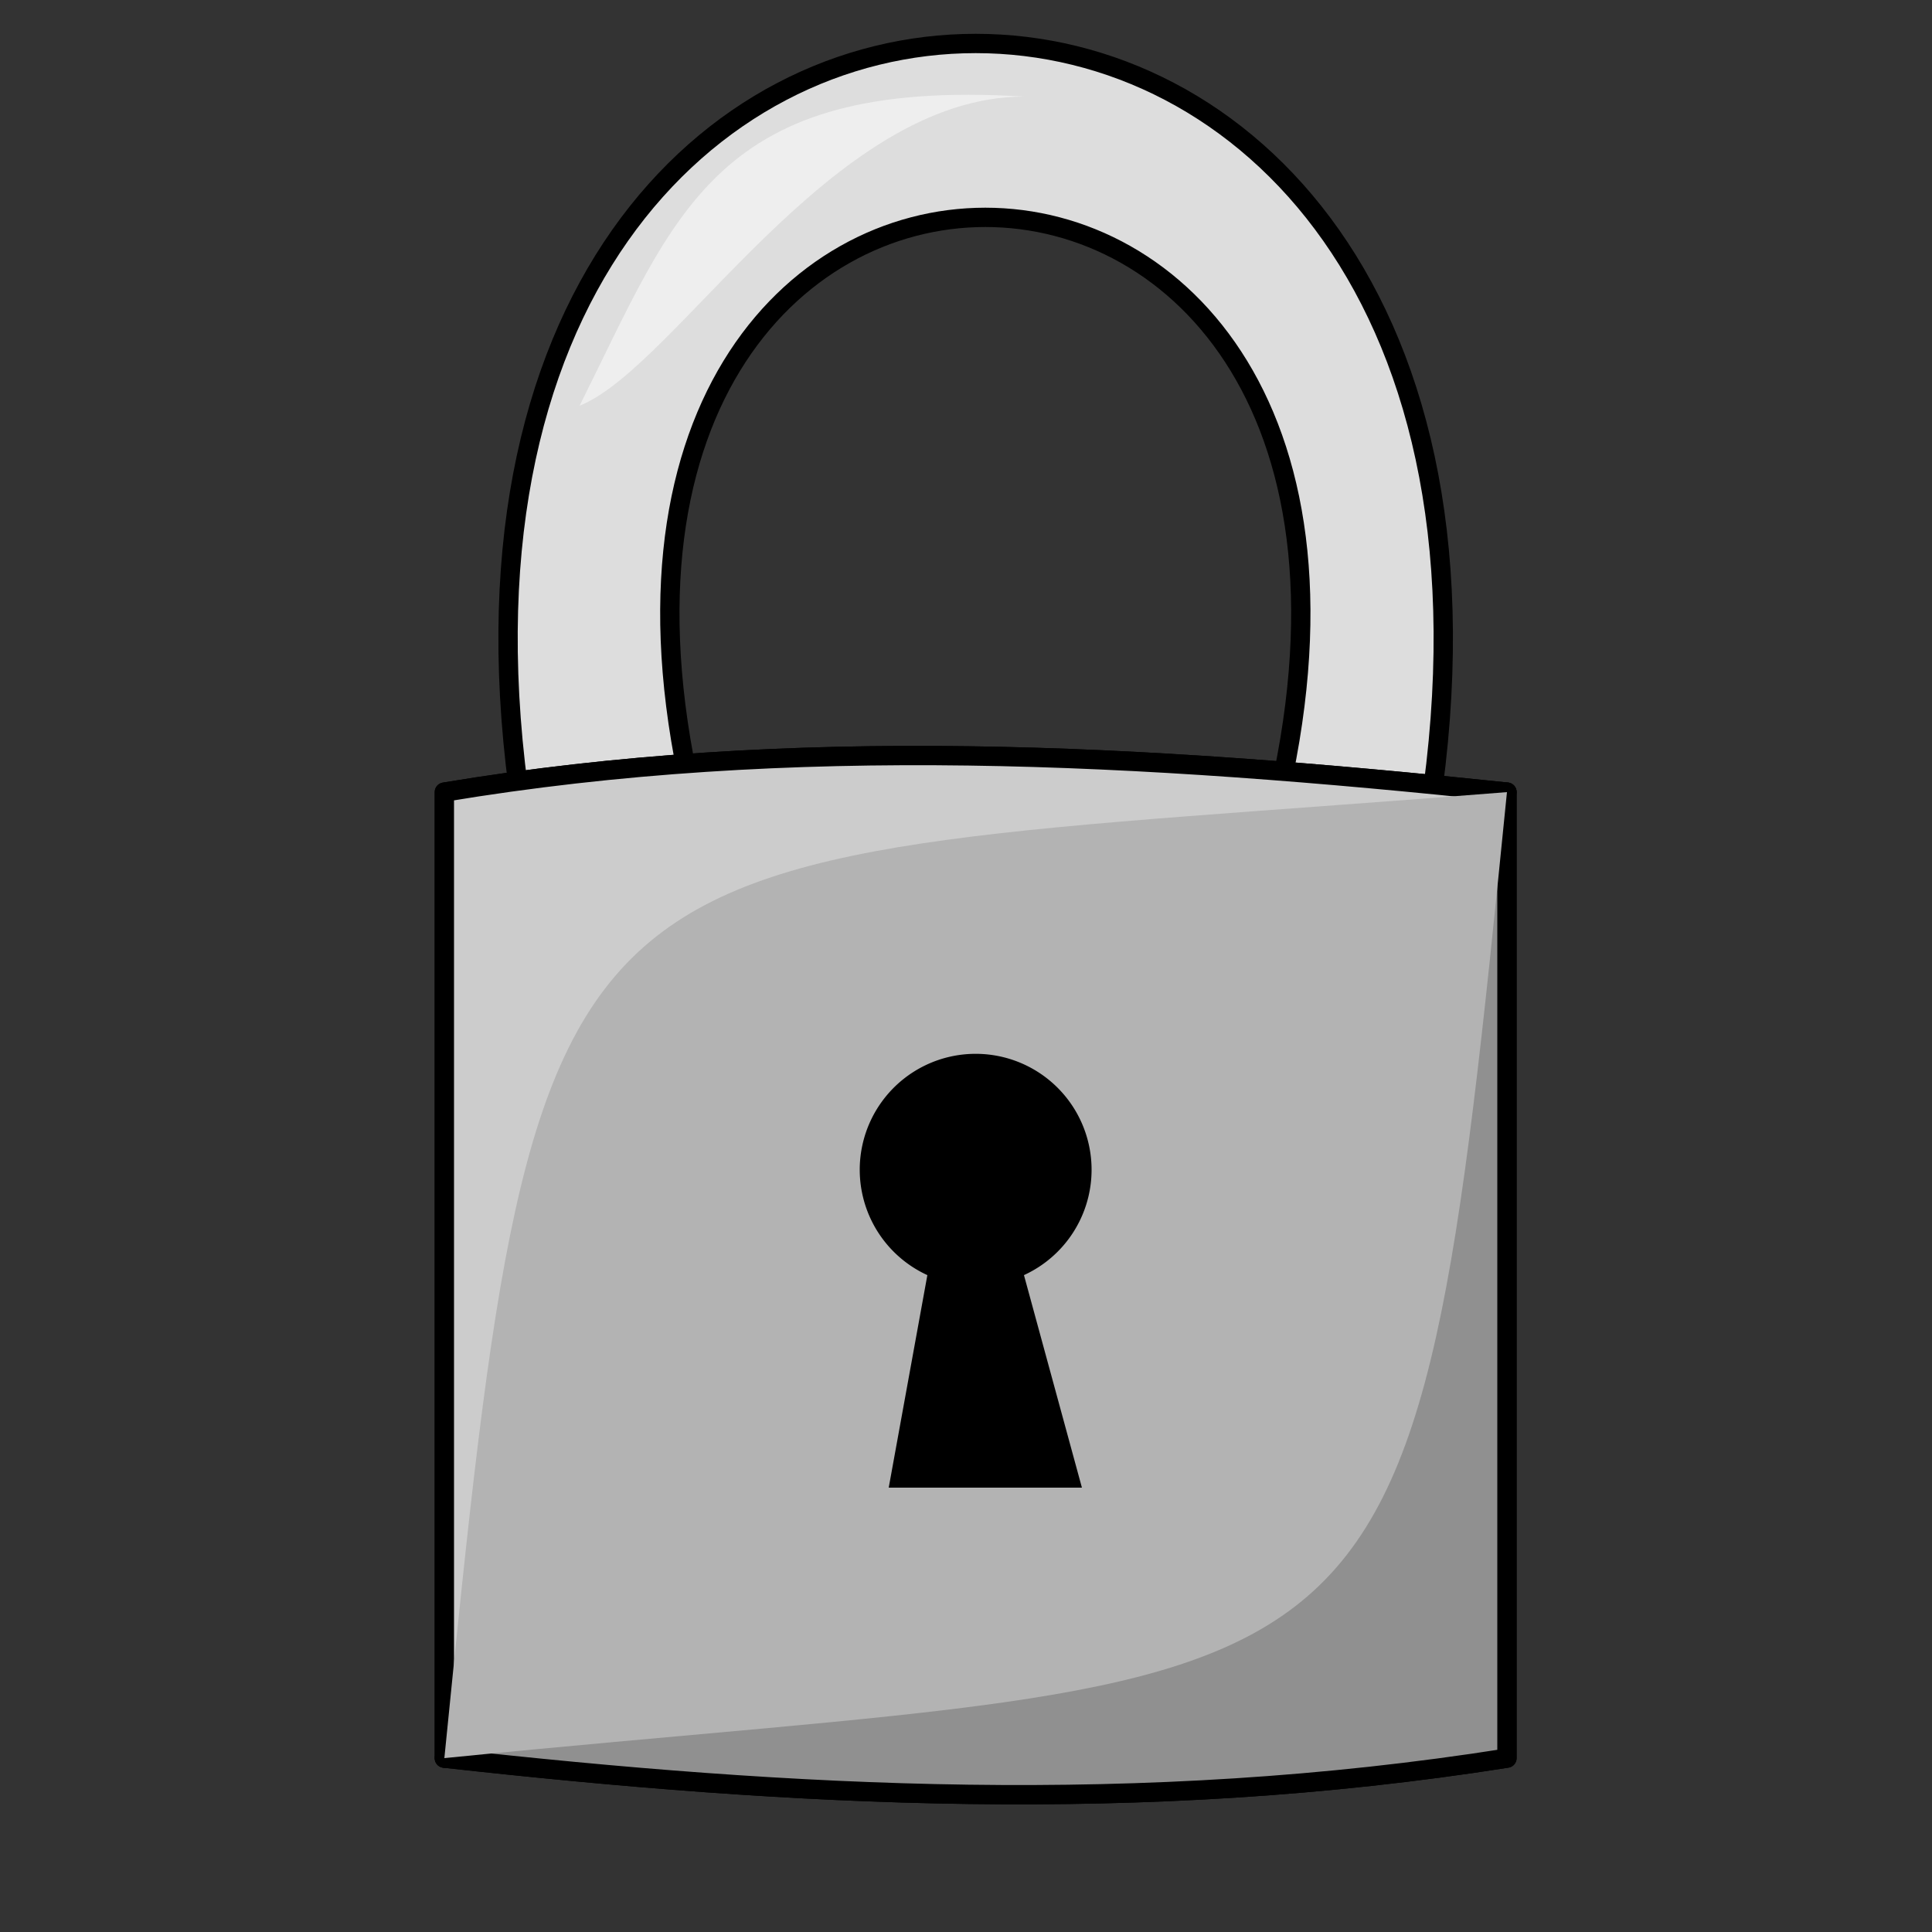 <svg xmlns="http://www.w3.org/2000/svg" viewBox="0 0 100 100"><rect x="0" y="0" width="100" height="100" fill="#333333" stroke="none"/><g stroke="#000000ff" stroke-linejoin="round"><path fill="#ddddddff" d="M27,42c-8-53,55-53,47,0h-8 c10-41-40-41-30,0h-9z"/><path fill="#b3b3b3ff" d="M23,91v-50c18-3,36-2,55,0v50c-19,3-37,2-55,0z"/><path fill="#ccccccff" d="M23,91v-50c18-3,36-2,55,0z"/><path fill="#909090ff" d="M78,41v50c-19,3-37,2-55,0z"/></g><path fill="#eeeeeeff" d="M30,21c5-10,7-17,23-16c-10,0-18,14-23,16"/><path fill="#b3b3b3ff" d="M78,41c-50,4-50,0-55,50c50-5,50,0,55-50z"/><path fill="#000000ff" d="M46,77h10l-3-11a6,6,0,1,0-5,0z"/></svg>